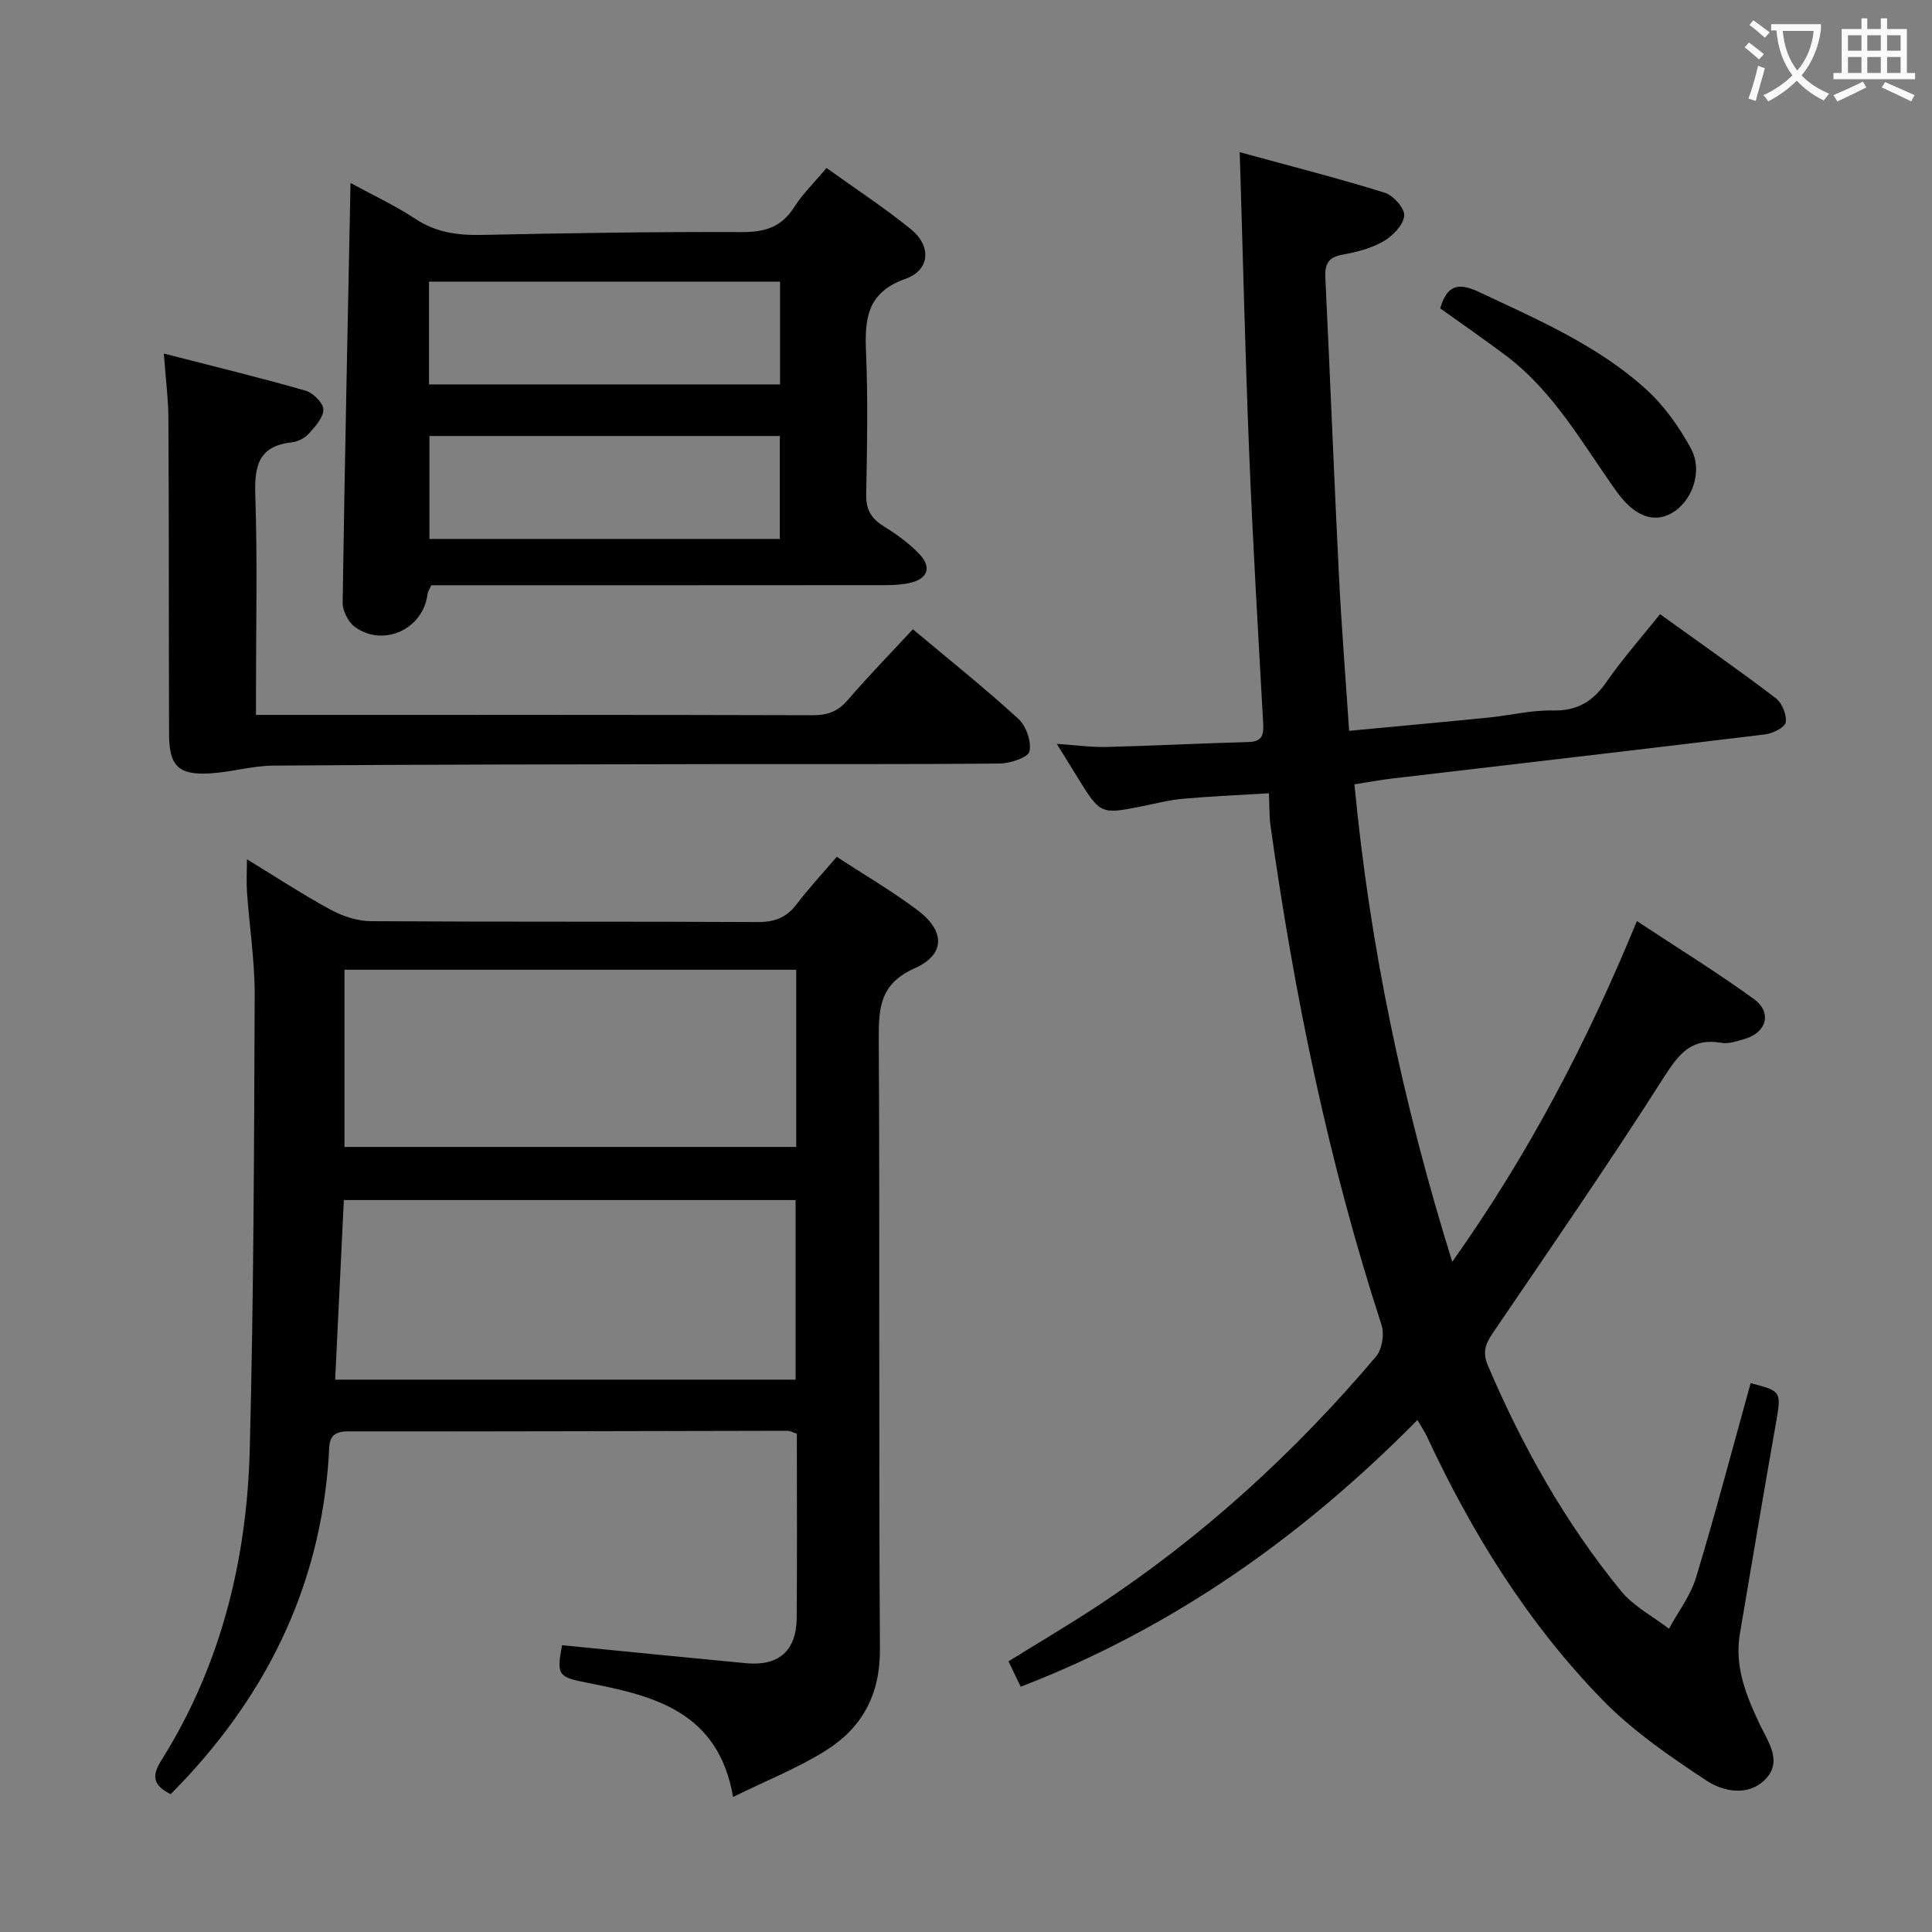 <svg enable-background="new 0 0 400 400" viewBox="0 0 400 400" xmlns="http://www.w3.org/2000/svg"><rect x="0" y="0" width="400" height="400" fill="#808080" stroke="none"/><g fill="#010000"><path d="m300.67 261.25c15.77-22.23 27.88-45.36 38.23-70.55 8.37 5.53 16.53 10.55 24.26 16.17 3.78 2.75 2.58 6.92-1.88 8.21-1.59.46-3.35 1.1-4.88.83-6.13-1.09-8.76 2.2-11.85 7.03-11.43 17.93-23.51 35.45-35.48 53.04-1.55 2.27-2.18 4.01-1.01 6.75 7.15 16.78 16.01 32.55 27.56 46.67 2.6 3.18 6.58 5.24 9.92 7.81 1.91-3.52 4.47-6.84 5.61-10.6 4.03-13.33 7.57-26.81 11.3-40.24 6.4 1.62 6.38 1.76 5.24 8.26-2.56 14.53-5.01 29.09-7.47 43.64-1.14 6.76 1.29 12.76 4.1 18.7 1.74 3.68 4.83 7.74 1.12 11.47-3.51 3.54-8.66 2.5-12.11.23-7.56-4.99-15.21-10.24-21.5-16.68-15.47-15.85-27.05-34.51-36.39-54.56-.48-1.04-1.14-1.99-1.98-3.43-23.71 24.02-50.49 43.02-82.14 55.22-.84-1.76-1.61-3.37-2.52-5.26 6.2-3.84 12.31-7.45 18.24-11.34 21.86-14.37 40.99-31.84 57.86-51.78 1.26-1.49 1.75-4.64 1.13-6.54-11-33.73-18.06-68.31-22.99-103.38-.27-1.95-.2-3.96-.33-6.68-6.11.37-11.99.62-17.85 1.14-2.79.25-5.55.98-8.31 1.53-8.7 1.73-8.7 1.74-13.49-6.01-1.29-2.09-2.59-4.19-4.27-6.9 3.87.26 7.09.73 10.3.65 9.8-.24 19.6-.76 29.41-1.02 2.85-.08 3.16-1.49 3.03-3.86-1.03-18.58-2.14-37.17-2.89-55.76-.83-20.43-1.3-40.87-1.97-62.5 10.21 2.79 20.2 5.34 30.03 8.39 1.78.55 4.2 3.31 4.03 4.79-.22 1.94-2.4 4.18-4.31 5.28-2.52 1.45-5.55 2.23-8.46 2.75-2.98.53-3.7 1.99-3.56 4.79.99 20.6 1.8 41.2 2.82 61.79.52 10.43 1.36 20.85 2.1 32.01 9.81-.93 19.32-1.79 28.83-2.74 4.46-.45 8.92-1.57 13.36-1.47 5.1.11 8.32-1.9 11.12-5.95 3.3-4.76 7.18-9.13 11.06-13.99 8.14 5.86 16.18 11.47 23.98 17.4 1.3.98 2.28 3.44 2.04 5.01-.16 1.05-2.68 2.28-4.26 2.48-25.72 3.13-51.46 6.1-77.19 9.13-2.46.29-4.9.75-7.84 1.21 3.18 33.45 10.01 65.99 20.25 98.86z"/><path d="m116.36 340.62c12.71 1.25 25.4 2.53 38.09 3.73 6.78.64 10.45-2.56 10.5-9.4.1-12.66.03-25.32.03-38.11-.77-.25-1.37-.61-1.98-.61-30.33.04-60.66.17-90.98.12-4.24-.01-3.79 2.62-3.96 5.28-1.82 27.47-13.39 50.37-32.72 69.83-3.25-1.64-4.21-3.39-1.98-6.92 12.37-19.68 17.76-41.55 18.35-64.47.81-31.3.9-62.62 1.02-93.93.03-7.12-1.08-14.25-1.59-21.38-.15-2.08-.02-4.18-.02-6.86 6.05 3.69 11.58 7.33 17.38 10.47 2.49 1.35 5.53 2.34 8.33 2.35 26.66.17 53.33.04 79.99.18 3.5.02 5.97-.88 8.08-3.66 2.5-3.28 5.33-6.32 8.34-9.85 5.77 3.78 11.51 7.12 16.77 11.09 5.7 4.3 5.73 9.15-.62 11.98-7.09 3.16-7.49 7.99-7.45 14.51.23 42.16-.03 84.33.24 126.49.06 9.37-3.68 16.23-11.14 20.93-5.81 3.66-12.31 6.22-19.26 9.65-3.08-17.82-16.6-20.96-29.99-23.6-6.31-1.23-6.56-1.54-5.43-7.82zm-46.97-54.98h95.33c0-12.61 0-24.86 0-37.18-31.32 0-62.35 0-93.53 0-.61 12.48-1.19 24.57-1.8 37.18zm95.46-84.86c-31.5 0-62.53 0-93.53 0v36.68h93.53c0-12.33 0-24.29 0-36.68z"/><path d="m72.57 37.88c4.7 2.57 9.25 4.67 13.37 7.4 4.27 2.83 8.75 3.46 13.71 3.36 17.97-.37 35.95-.68 53.93-.59 4.79.02 8.21-1.02 10.84-5.15 1.76-2.77 4.18-5.11 6.7-8.12 5.98 4.29 11.94 8.19 17.44 12.65 4.32 3.5 4.04 8.47-1.1 10.3-7.93 2.82-8.45 8.2-8.16 15.14.42 9.81.22 19.66.04 29.49-.06 3.04.94 4.91 3.48 6.5 2.66 1.66 5.3 3.54 7.46 5.78 2.69 2.79 1.86 5.2-1.95 6.06-2.24.5-4.63.45-6.95.45-28.83.03-57.66.02-86.49.02-1.83 0-3.65 0-5.59 0-.32.73-.73 1.3-.8 1.9-.89 7.19-9.15 11.02-15.05 6.71-1.36-1-2.53-3.31-2.51-5 .43-28.77 1.04-57.53 1.63-86.9zm88.89 73.7c0-7.5 0-14.4 0-21.31-24.42 0-48.47 0-72.55 0v21.31zm-72.64-53.27v21.28h72.68c0-7.25 0-14.15 0-21.28-24.36 0-48.41 0-72.68 0z"/><path d="m33.92 73.2c10.25 2.63 19.85 4.96 29.33 7.68 1.56.45 3.71 2.57 3.7 3.91-.01 1.72-1.74 3.59-3.09 5.07-.83.91-2.28 1.59-3.53 1.73-6.99.8-7.67 5.11-7.47 11.14.45 13.31.14 26.64.14 39.96v5.32h5.35c36.63 0 73.27-.04 109.9.07 3.08.01 5.24-.77 7.28-3.15 4.2-4.9 8.72-9.52 13.47-14.65 7.46 6.26 14.84 12.15 21.81 18.51 1.63 1.48 2.78 4.74 2.33 6.78-.28 1.26-3.98 2.49-6.15 2.51-19.31.19-38.63.09-57.95.12-30.8.05-61.6.08-92.41.31-4.43.03-8.83 1.38-13.28 1.62-6.44.35-8.33-1.6-8.35-8.14-.07-21.65-.01-43.29-.13-64.94 0-4.27-.56-8.52-.95-13.85z"/><path d="m298.18 63.84c1.31-4.46 3.4-5.58 7.97-3.42 12.19 5.76 24.66 11.07 34.74 20.26 3.71 3.38 6.78 7.74 9.19 12.17 2.59 4.75.21 11.1-4.09 13.45-3.69 2.02-7.65.56-11.29-4.53-7.04-9.85-12.94-20.63-22.87-28.11-4.47-3.37-9.1-6.56-13.65-9.82z"/></g><path d="m362.1 8.8c1.1.8 2.1 1.6 3.1 2.4l-1 1.1c-1.3-1.1-2.3-2-3-2.5zm1.9 4.8c.5.2.9.4 1.4.5-.6 2.3-1.3 4.5-1.9 6.8l-1.5-.5c.8-2.1 1.4-4.3 2-6.8zm-1-9.4c1.3.9 2.4 1.8 3.4 2.5l-1 1.1c-1.4-1.2-2.4-2.1-3.2-2.6zm3.7 2.2v-1.4h10.3v1.2c-.5 3.6-1.8 6.8-4 9.4 1.5 1.6 3.4 2.8 5.7 3.8-.3.4-.7.8-1.1 1.4-2.3-1.1-4.1-2.5-5.6-4.1-1.6 1.6-3.6 3.1-5.9 4.3-.3-.5-.7-.9-1-1.3 2.4-1.1 4.4-2.5 6-4.1-1.9-2.5-3-5.6-3.3-9.3h-1.1zm8.8 0h-6.4c.3 3.3 1.3 6 3 8.2 2-2.3 3.1-5.1 3.4-8.2z" fill="#fbfafa"/><path d="m385.3 3.8h1.3v2.2h2.8v-2.2h1.3v2.2h4.1v9.1h1.7v1.3h-16.9v-1.3h1.7v-9.1h4.1v-2.2zm.4 13.1.7 1.2c-1.8.9-3.8 1.9-6 2.9-.2-.4-.5-.8-.8-1.3 2.3-1 4.3-1.9 6.1-2.8zm-3.1-6.4h2.8v-3.2h-2.8zm0 4.6h2.8v-3.3h-2.8zm4-4.6h2.8v-3.2h-2.8zm0 4.6h2.8v-3.3h-2.8zm3.7 1.9c2.1.9 4.1 1.8 6.1 2.7l-.7 1.3c-2.2-1.1-4.2-2-6.1-2.9zm3.2-9.7h-2.8v3.2h2.8zm-2.8 7.8h2.8v-3.3h-2.8z" fill="#fbfafa"/></svg>